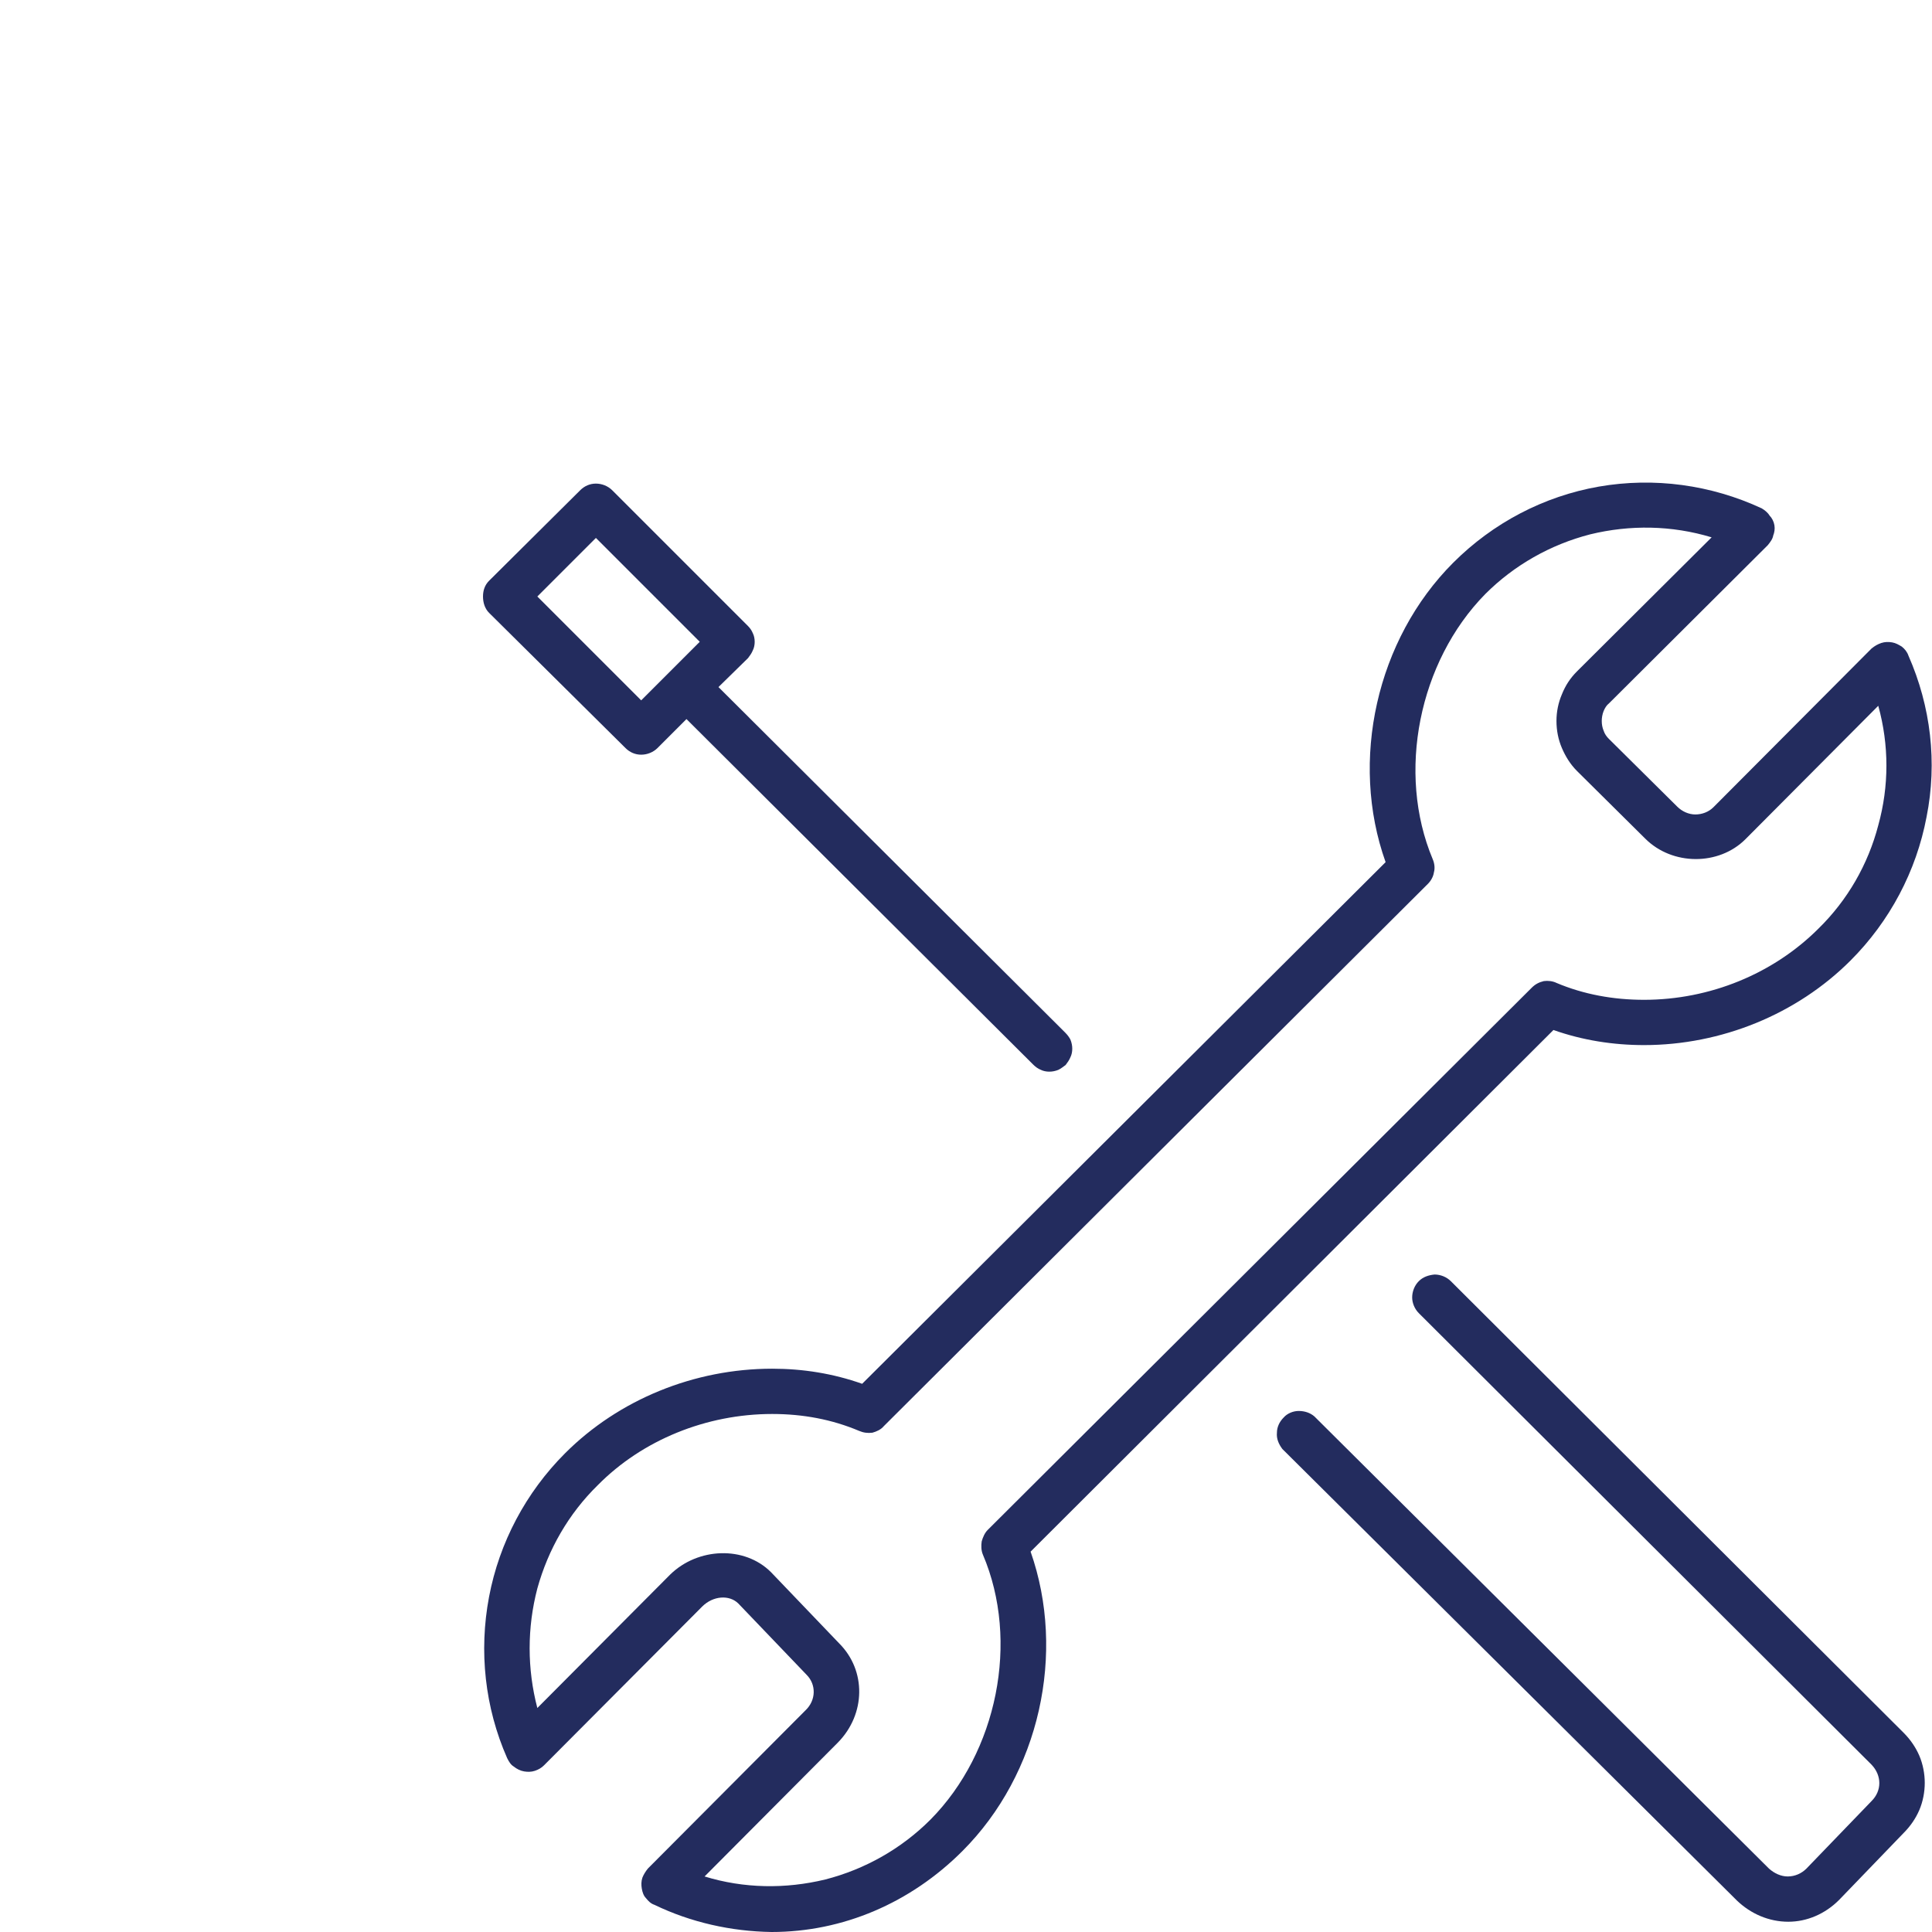 <svg width="32" height="32" viewBox="0 0 32 32" fill="none" xmlns="http://www.w3.org/2000/svg" xmlns:xlink="http://www.w3.org/1999/xlink">
	<desc>
			Created with Pixso.
	</desc>
	<defs>
		<clipPath id="clip345_184">
			<rect id="har_6" width="32" height="32" fill="white" fill-opacity="0"/>
		</clipPath>
	</defs>
	<rect id="har_6" width="32" height="32" fill="#FFFFFF" fill-opacity="0"/>
	<g clip-path="url(#clip345_184)">
		<path id="Vector" d="M29.28 9.03C29.32 8.98 29.36 8.93 29.37 8.87C29.39 8.82 29.4 8.76 29.39 8.7C29.38 8.64 29.35 8.58 29.31 8.54C29.28 8.49 29.23 8.45 29.18 8.42C28.34 8.03 27.4 7.9 26.48 8.06C25.57 8.22 24.73 8.66 24.07 9.32C22.8 10.59 22.35 12.6 22.95 14.28L14.28 22.92C13.8 22.75 13.3 22.67 12.79 22.67C11.5 22.67 10.25 23.18 9.36 24.07C8.71 24.72 8.27 25.55 8.1 26.45C7.93 27.35 8.03 28.28 8.4 29.12C8.43 29.18 8.46 29.23 8.51 29.26C8.56 29.3 8.62 29.33 8.68 29.34C8.74 29.35 8.8 29.35 8.86 29.33C8.92 29.31 8.97 29.28 9.01 29.24L11.63 26.61C11.81 26.43 12.08 26.41 12.23 26.56L13.36 27.74C13.52 27.9 13.52 28.16 13.34 28.33L10.73 30.95C10.69 31 10.66 31.05 10.64 31.1C10.62 31.16 10.62 31.22 10.63 31.28C10.64 31.34 10.66 31.4 10.7 31.44C10.74 31.49 10.78 31.53 10.84 31.55C11.44 31.84 12.11 31.99 12.78 32C13.96 32 15.08 31.52 15.94 30.66C17.22 29.38 17.66 27.38 17.07 25.7L25.73 17.06C26.21 17.23 26.72 17.31 27.23 17.31C28.51 17.31 29.76 16.8 30.65 15.91C31.3 15.26 31.74 14.43 31.91 13.53C32.09 12.63 31.98 11.7 31.61 10.86C31.59 10.8 31.55 10.75 31.5 10.71C31.45 10.68 31.4 10.65 31.34 10.64C31.28 10.63 31.22 10.63 31.16 10.65C31.1 10.67 31.05 10.7 31 10.74L28.38 13.37C28.3 13.45 28.19 13.49 28.08 13.49C27.97 13.49 27.86 13.44 27.78 13.36L26.65 12.24C26.61 12.2 26.58 12.16 26.56 12.1C26.54 12.05 26.53 12 26.53 11.94C26.53 11.89 26.54 11.83 26.56 11.78C26.58 11.73 26.61 11.68 26.65 11.65L29.28 9.03ZM26.12 12.77L27.25 13.89C27.7 14.34 28.47 14.34 28.91 13.9L31.11 11.69C31.29 12.34 31.29 13.02 31.11 13.67C30.94 14.32 30.6 14.91 30.12 15.38C29.37 16.13 28.32 16.56 27.23 16.56C26.72 16.56 26.23 16.47 25.78 16.28C25.72 16.25 25.64 16.24 25.57 16.25C25.49 16.27 25.43 16.3 25.37 16.36L16.36 25.34C16.31 25.39 16.28 25.46 16.26 25.53C16.25 25.6 16.25 25.68 16.28 25.75C16.89 27.18 16.52 29.02 15.41 30.14C14.93 30.62 14.33 30.96 13.67 31.13C13.01 31.29 12.32 31.28 11.67 31.08L13.88 28.86C14.34 28.39 14.35 27.67 13.9 27.22L12.77 26.04C12.33 25.6 11.56 25.63 11.1 26.08L8.9 28.29C8.73 27.64 8.73 26.96 8.9 26.31C9.08 25.66 9.42 25.07 9.9 24.6C10.64 23.85 11.7 23.42 12.79 23.42C13.3 23.42 13.78 23.51 14.23 23.7C14.3 23.73 14.37 23.74 14.45 23.73C14.52 23.71 14.59 23.68 14.64 23.62L23.65 14.64C23.7 14.59 23.74 14.52 23.75 14.45C23.77 14.38 23.76 14.3 23.73 14.23C23.13 12.8 23.5 10.96 24.6 9.84C25.08 9.36 25.68 9.02 26.34 8.85C27 8.69 27.69 8.7 28.35 8.9L26.12 11.12C26.01 11.23 25.93 11.35 25.87 11.5C25.81 11.64 25.78 11.79 25.78 11.94C25.78 12.1 25.81 12.25 25.87 12.39C25.93 12.53 26.01 12.66 26.12 12.77Z" fill="#232C5E" fill-opacity="1" fill-rule="nonzero"/>
		<path id="Vector" d="M29.92 30.95C29.84 31.03 29.73 31.08 29.61 31.08C29.5 31.08 29.39 31.03 29.3 30.95L21.77 23.46C21.7 23.4 21.61 23.37 21.51 23.37C21.42 23.37 21.32 23.41 21.26 23.48C21.19 23.55 21.15 23.64 21.15 23.73C21.14 23.83 21.18 23.92 21.24 24L28.77 31.48C29 31.7 29.3 31.83 29.62 31.83C29.93 31.83 30.23 31.7 30.46 31.47L31.53 30.36C31.64 30.25 31.73 30.12 31.79 29.98C31.85 29.84 31.88 29.68 31.88 29.53C31.88 29.38 31.85 29.22 31.79 29.08C31.73 28.94 31.64 28.81 31.53 28.7L24.03 21.22C23.96 21.15 23.86 21.11 23.76 21.11C23.66 21.12 23.57 21.15 23.5 21.22C23.43 21.29 23.39 21.39 23.39 21.49C23.39 21.58 23.43 21.68 23.5 21.75L31 29.23C31.17 29.41 31.17 29.66 31 29.83L29.92 30.95ZM12.39 10.37L10.14 8.12C10.07 8.05 9.97 8.01 9.87 8.01C9.77 8.01 9.68 8.05 9.61 8.12L8.1 9.62C8.03 9.69 8 9.78 8 9.88C8 9.98 8.03 10.08 8.1 10.15L10.36 12.39C10.43 12.46 10.52 12.5 10.62 12.5C10.72 12.5 10.82 12.46 10.89 12.39L11.37 11.91L17.11 17.63C17.15 17.67 17.19 17.7 17.24 17.72C17.28 17.74 17.33 17.75 17.38 17.75C17.43 17.75 17.48 17.74 17.53 17.72C17.57 17.7 17.61 17.67 17.65 17.64C17.68 17.6 17.71 17.56 17.73 17.51C17.75 17.47 17.76 17.42 17.76 17.37C17.76 17.32 17.75 17.27 17.73 17.22C17.71 17.18 17.68 17.14 17.64 17.1L11.9 11.38L12.39 10.9C12.42 10.86 12.45 10.82 12.47 10.77C12.49 10.73 12.5 10.68 12.5 10.63C12.5 10.58 12.49 10.53 12.47 10.49C12.45 10.44 12.42 10.4 12.39 10.37ZM10.62 11.6L8.9 9.88L9.87 8.91L11.59 10.63L10.62 11.6Z" fill="#232C5E" fill-opacity="1" fill-rule="nonzero"/>
	</g>
</svg>
